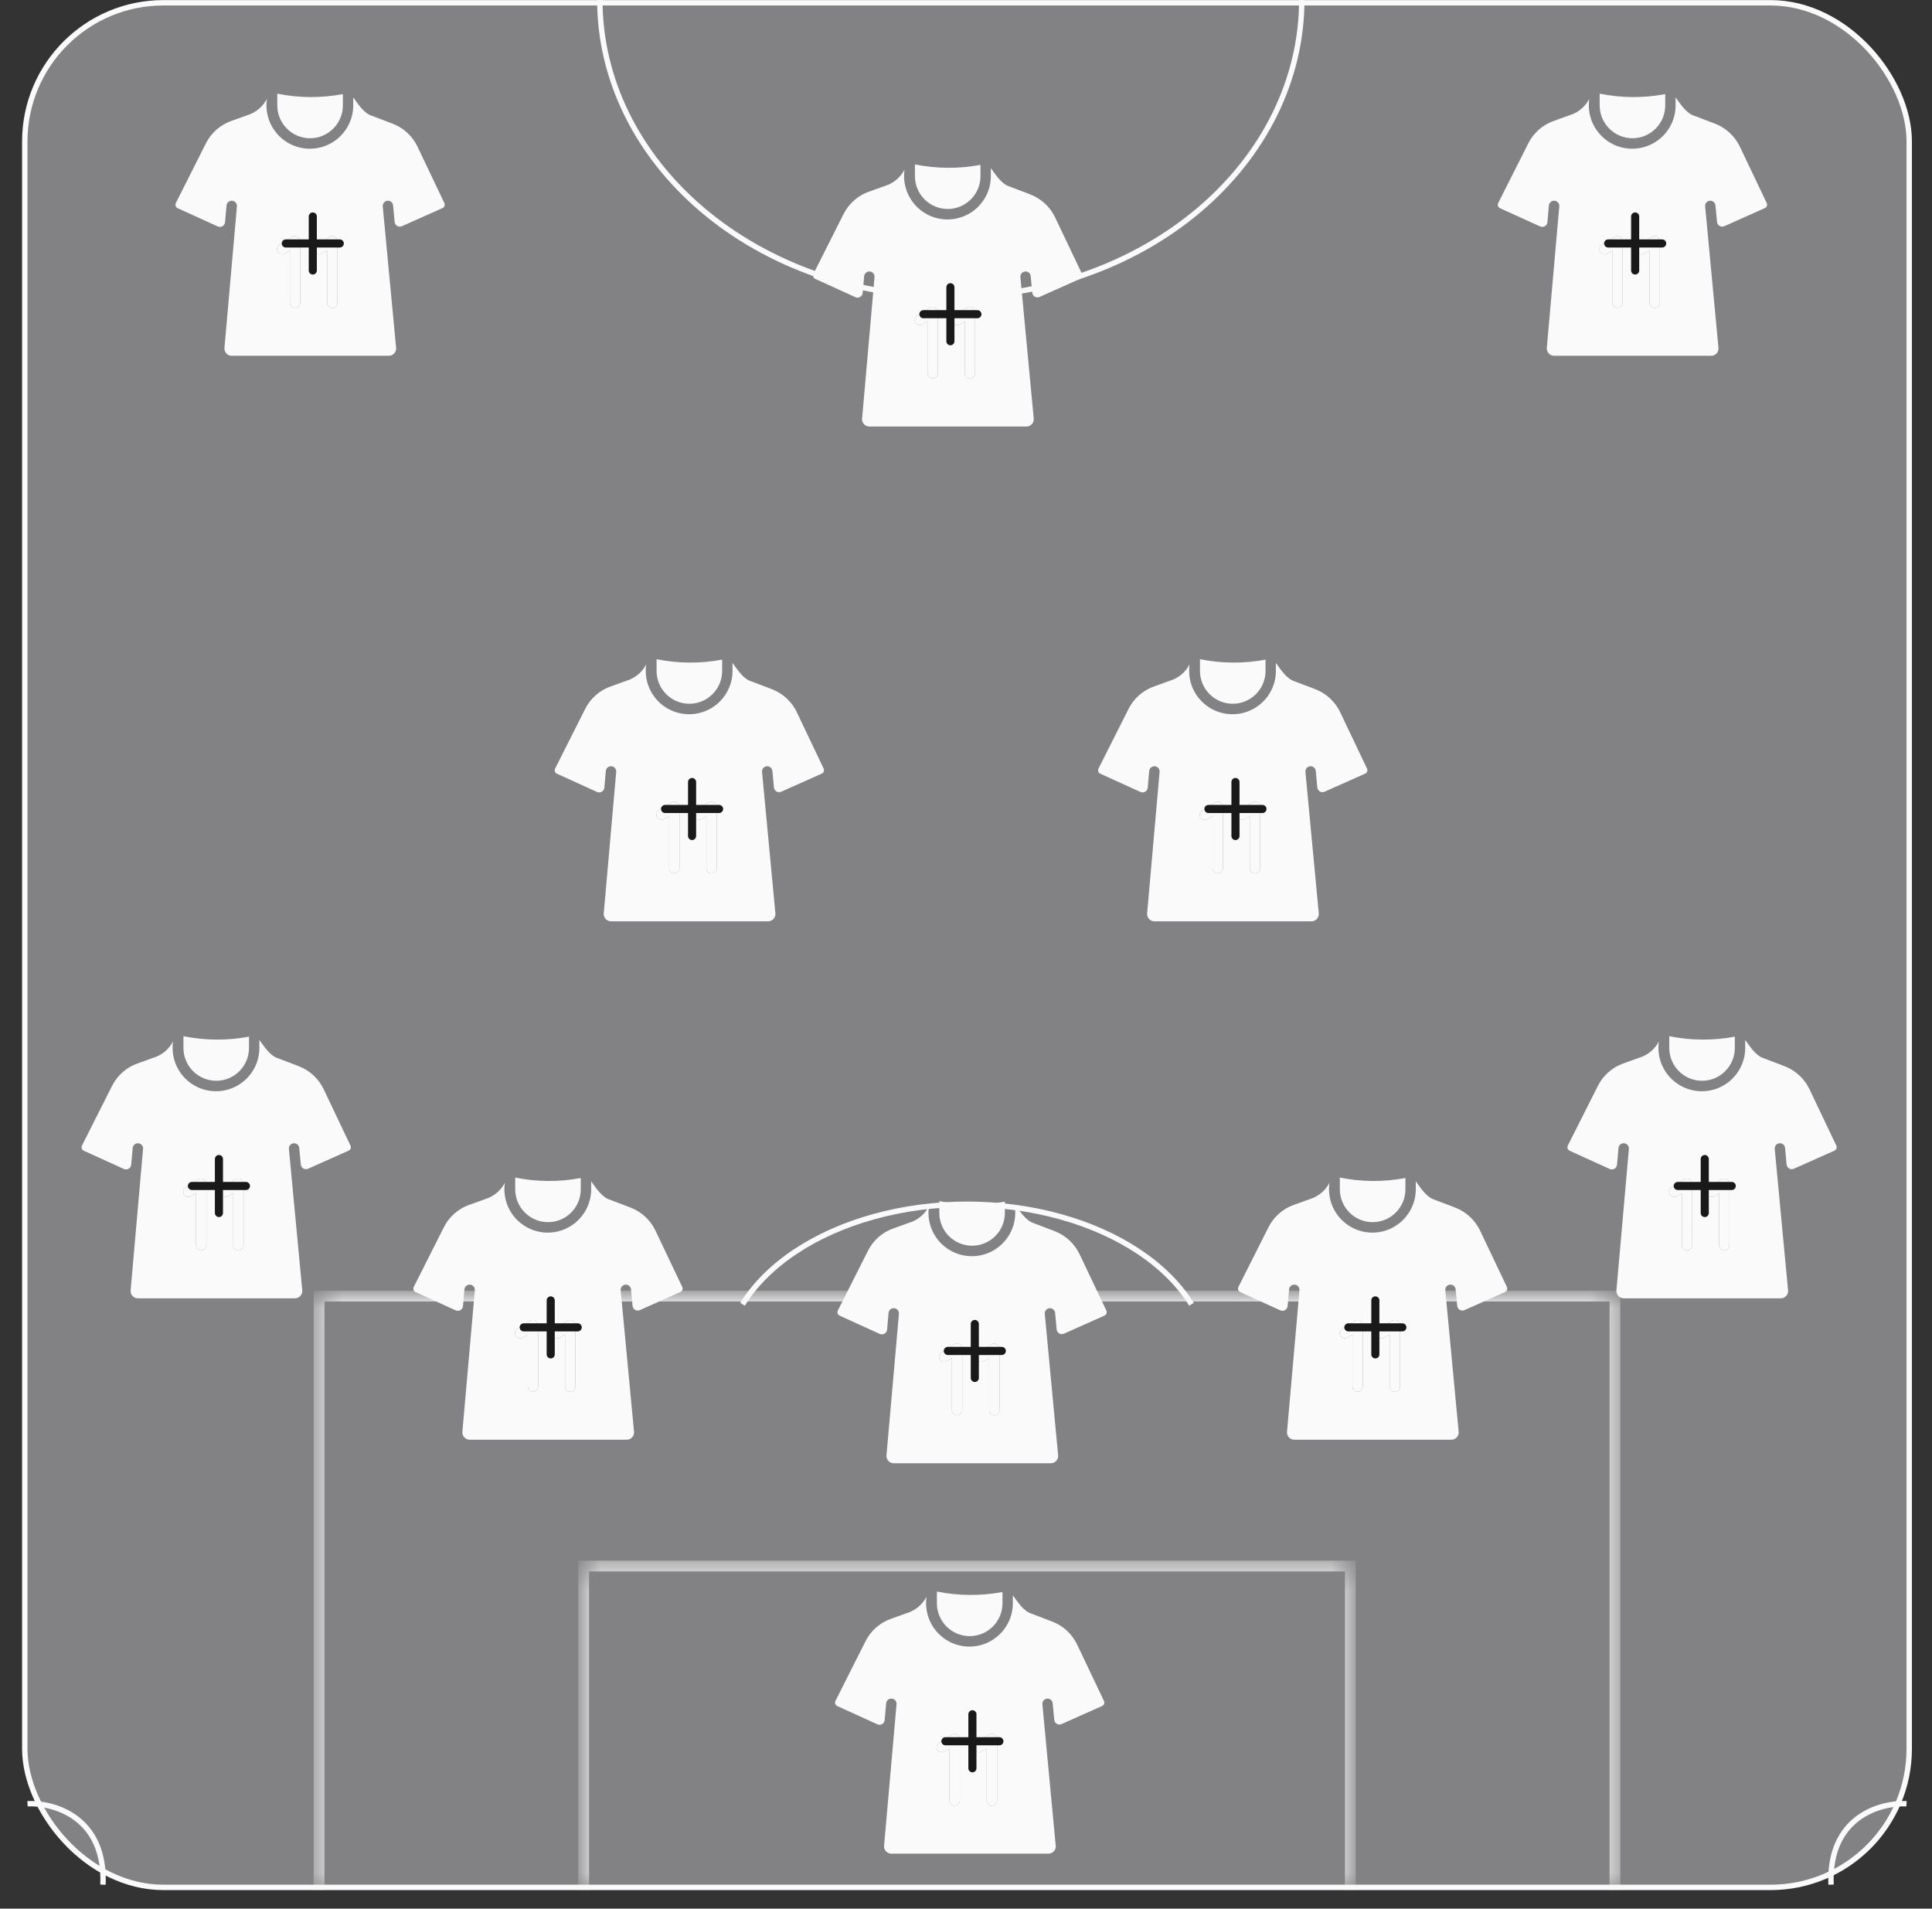 <svg width="82" height="81" viewBox="0 0 82 81" fill="none" xmlns="http://www.w3.org/2000/svg">
<rect x="0" y="0" width="82" height="81" fill="#333333" stroke="none"/>
<rect x="1.052" y="0.118" width="79.981" height="79.981" rx="5.885" fill="#828284" stroke="#FAFAFA" stroke-width="0.229"/>
<mask id="path-2-inside-1_8758_18921" fill="white">
<path d="M24.771 66.461H57.314V80.211H24.771V66.461Z"/>
</mask>
<path d="M24.771 66.461V66.232H24.542V66.461H24.771ZM57.314 66.461H57.543V66.232H57.314V66.461ZM24.771 66.69H57.314V66.232H24.771V66.69ZM57.085 66.461V80.211H57.543V66.461H57.085ZM25.001 80.211V66.461H24.542V80.211H25.001Z" fill="#FAFAFA" mask="url(#path-2-inside-1_8758_18921)"/>
<mask id="path-4-inside-2_8758_18921" fill="white">
<path d="M13.542 55.004H68.543V80.213H13.542V55.004Z"/>
</mask>
<path d="M13.542 55.004V54.775H13.313V55.004H13.542ZM68.543 55.004H68.772V54.775H68.543V55.004ZM13.542 55.233H68.543V54.775H13.542V55.233ZM68.314 55.004V80.213H68.772V55.004H68.314ZM13.771 80.213V55.004H13.313V80.213H13.771Z" fill="#FAFAFA" mask="url(#path-4-inside-2_8758_18921)"/>
<path d="M55.251 9.53674e-07C55.251 1.655 54.866 3.294 54.117 4.824C53.369 6.353 52.272 7.742 50.888 8.913C49.505 10.083 47.863 11.011 46.056 11.645C44.248 12.278 42.311 12.604 40.355 12.604C38.399 12.604 36.462 12.278 34.655 11.645C32.847 11.011 31.205 10.083 29.822 8.913C28.439 7.742 27.341 6.353 26.593 4.824C25.844 3.294 25.459 1.655 25.459 0" stroke="#FAFAFA" stroke-width="0.229"/>
<path d="M31.515 55.352C32.033 54.517 32.793 53.76 33.751 53.121C34.708 52.483 35.845 51.976 37.096 51.631C38.347 51.285 39.688 51.107 41.043 51.107C42.397 51.107 43.738 51.285 44.989 51.631C46.24 51.976 47.377 52.483 48.335 53.121C49.292 53.76 50.052 54.517 50.57 55.352" stroke="#FAFAFA" stroke-width="0.229"/>
<path d="M1.167 76.548C2.284 76.496 4.487 77.11 4.371 79.983" stroke="#FAFAFA" stroke-width="0.229"/>
<path d="M80.918 76.548C79.802 76.496 77.598 77.11 77.715 79.983" stroke="#FAFAFA" stroke-width="0.229"/>
<path d="M41.157 69.436C41.526 69.435 41.879 69.288 42.14 69.028C42.401 68.767 42.548 68.413 42.548 68.044V67.563C41.628 67.736 40.683 67.729 39.765 67.543V68.044C39.766 68.413 39.913 68.767 40.173 69.028C40.434 69.288 40.788 69.435 41.157 69.436Z" fill="#FAFAFA"/>
<path d="M46.857 72.19L45.716 69.792C45.501 69.343 45.121 68.993 44.656 68.816L43.786 68.484C43.441 68.382 43.19 67.977 42.988 67.701V67.979C42.996 68.234 42.951 68.489 42.855 68.727C42.759 68.964 42.615 69.179 42.432 69.357C42.248 69.536 42.03 69.674 41.79 69.764C41.55 69.853 41.294 69.891 41.038 69.876C40.783 69.861 40.533 69.793 40.306 69.676C40.078 69.559 39.877 69.396 39.716 69.197C39.555 68.998 39.437 68.768 39.37 68.521C39.303 68.274 39.288 68.016 39.326 67.763C39.175 68.052 38.929 68.281 38.629 68.409L37.814 68.701C37.345 68.867 36.959 69.207 36.736 69.651L35.457 72.19C35.439 72.228 35.437 72.272 35.452 72.312C35.466 72.352 35.496 72.385 35.534 72.403L37.238 73.178C37.27 73.192 37.305 73.199 37.34 73.198C37.376 73.196 37.41 73.186 37.44 73.168C37.471 73.15 37.496 73.125 37.515 73.096C37.534 73.066 37.545 73.032 37.548 72.997L37.611 72.283C37.618 72.225 37.646 72.173 37.691 72.136C37.736 72.1 37.793 72.082 37.85 72.087C37.908 72.092 37.961 72.12 37.999 72.163C38.036 72.207 38.055 72.264 38.052 72.321L37.521 78.353C37.521 78.396 37.529 78.439 37.546 78.478C37.563 78.517 37.588 78.553 37.619 78.582C37.65 78.612 37.687 78.635 37.727 78.649C37.767 78.664 37.81 78.67 37.853 78.668H44.478C44.521 78.67 44.564 78.664 44.605 78.649C44.645 78.634 44.682 78.611 44.713 78.582C44.744 78.552 44.769 78.516 44.786 78.477C44.802 78.437 44.811 78.394 44.81 78.351C44.716 77.344 44.328 73.239 44.242 72.323C44.237 72.265 44.256 72.208 44.293 72.165C44.33 72.121 44.383 72.093 44.44 72.088C44.498 72.082 44.555 72.1 44.599 72.136C44.644 72.172 44.673 72.224 44.679 72.281L44.746 72.988C44.749 73.023 44.761 73.056 44.78 73.086C44.799 73.115 44.824 73.14 44.854 73.157C44.884 73.175 44.918 73.185 44.953 73.187C44.988 73.189 45.023 73.183 45.055 73.168L46.78 72.399C46.817 72.381 46.847 72.349 46.861 72.31C46.875 72.271 46.874 72.228 46.857 72.19ZM40.739 76.417C40.737 76.474 40.713 76.528 40.672 76.568C40.631 76.608 40.576 76.63 40.519 76.63C40.462 76.63 40.407 76.608 40.366 76.568C40.325 76.528 40.301 76.474 40.3 76.417V74.201L40.086 74.333C40.037 74.362 39.978 74.371 39.922 74.357C39.866 74.343 39.818 74.308 39.788 74.259C39.757 74.21 39.748 74.151 39.76 74.095C39.773 74.039 39.807 73.99 39.856 73.959L40.403 73.618C40.436 73.599 40.474 73.588 40.513 73.587C40.552 73.587 40.591 73.596 40.625 73.615C40.659 73.634 40.687 73.662 40.707 73.695C40.727 73.728 40.738 73.766 40.739 73.805L40.739 76.417ZM42.32 76.417C42.32 76.475 42.297 76.531 42.255 76.572C42.214 76.613 42.158 76.636 42.1 76.636C42.041 76.636 41.986 76.613 41.944 76.572C41.903 76.531 41.88 76.475 41.88 76.417V74.201L41.667 74.333C41.617 74.364 41.558 74.373 41.501 74.36C41.444 74.347 41.395 74.311 41.365 74.261C41.334 74.212 41.324 74.152 41.338 74.096C41.351 74.039 41.386 73.99 41.436 73.959L41.983 73.618C42.017 73.599 42.055 73.588 42.094 73.587C42.133 73.587 42.171 73.596 42.205 73.615C42.239 73.634 42.268 73.662 42.288 73.695C42.308 73.728 42.319 73.766 42.32 73.805V76.417Z" fill="#FAFAFA"/>
<path d="M40.739 76.417C40.737 76.474 40.713 76.528 40.672 76.568C40.631 76.608 40.576 76.63 40.519 76.63C40.462 76.63 40.407 76.608 40.366 76.568C40.325 76.528 40.301 76.474 40.3 76.417V74.201L40.086 74.333C40.037 74.362 39.978 74.371 39.922 74.357C39.866 74.343 39.818 74.308 39.788 74.259C39.757 74.21 39.748 74.151 39.76 74.095C39.773 74.039 39.807 73.99 39.856 73.959L40.403 73.618C40.436 73.599 40.474 73.588 40.513 73.587C40.552 73.587 40.591 73.596 40.625 73.615C40.659 73.634 40.687 73.662 40.707 73.695C40.727 73.728 40.738 73.766 40.739 73.805L40.739 76.417Z" fill="#FAFAFA"/>
<path d="M42.32 76.417C42.32 76.475 42.297 76.531 42.255 76.572C42.214 76.613 42.158 76.636 42.1 76.636C42.041 76.636 41.986 76.613 41.944 76.572C41.903 76.531 41.88 76.475 41.88 76.417V74.201L41.667 74.333C41.617 74.364 41.558 74.373 41.501 74.36C41.444 74.347 41.395 74.311 41.365 74.261C41.334 74.212 41.324 74.152 41.338 74.096C41.351 74.039 41.386 73.99 41.436 73.959L41.983 73.618C42.017 73.599 42.055 73.588 42.094 73.587C42.133 73.587 42.171 73.596 42.205 73.615C42.239 73.634 42.268 73.662 42.288 73.695C42.308 73.728 42.319 73.766 42.32 73.805V76.417Z" fill="#FAFAFA"/>
<path d="M40.126 73.897H42.417" stroke="#191919" stroke-width="0.344" stroke-linecap="round" stroke-linejoin="round"/>
<path d="M41.272 75.044V72.752" stroke="#191919" stroke-width="0.344" stroke-linecap="round" stroke-linejoin="round"/>
<path d="M9.177 45.867C9.546 45.867 9.9 45.72 10.161 45.459C10.421 45.198 10.568 44.845 10.569 44.476V43.994C9.649 44.168 8.703 44.161 7.786 43.975V44.476C7.786 44.845 7.933 45.198 8.194 45.459C8.455 45.72 8.808 45.867 9.177 45.867Z" fill="#FAFAFA"/>
<path d="M14.877 48.621L13.736 46.223C13.521 45.774 13.142 45.425 12.677 45.247L11.806 44.915C11.462 44.813 11.21 44.409 11.008 44.133V44.41C11.016 44.666 10.971 44.921 10.876 45.158C10.78 45.396 10.636 45.61 10.452 45.789C10.269 45.968 10.05 46.106 9.81 46.195C9.57 46.285 9.315 46.323 9.059 46.308C8.804 46.293 8.554 46.225 8.326 46.108C8.099 45.991 7.898 45.828 7.737 45.629C7.575 45.43 7.457 45.2 7.39 44.953C7.323 44.706 7.308 44.447 7.347 44.194C7.196 44.484 6.95 44.712 6.65 44.84L5.834 45.133C5.366 45.298 4.98 45.639 4.757 46.082L3.477 48.621C3.46 48.66 3.458 48.704 3.472 48.744C3.487 48.784 3.516 48.816 3.554 48.835L5.259 49.61C5.291 49.624 5.326 49.631 5.361 49.629C5.396 49.627 5.43 49.617 5.461 49.599C5.491 49.582 5.517 49.557 5.536 49.527C5.554 49.498 5.566 49.464 5.569 49.429L5.632 48.714C5.638 48.657 5.667 48.605 5.711 48.568C5.756 48.532 5.813 48.514 5.871 48.519C5.928 48.524 5.981 48.551 6.019 48.595C6.057 48.639 6.076 48.695 6.072 48.753L5.542 54.785C5.541 54.828 5.55 54.87 5.567 54.91C5.584 54.949 5.608 54.985 5.639 55.014C5.671 55.044 5.707 55.066 5.748 55.081C5.788 55.096 5.831 55.102 5.873 55.099H12.499C12.542 55.102 12.585 55.096 12.625 55.081C12.665 55.066 12.702 55.043 12.734 55.013C12.765 54.984 12.789 54.948 12.806 54.908C12.823 54.868 12.831 54.826 12.831 54.783C12.737 53.776 12.348 49.671 12.262 48.754C12.258 48.697 12.276 48.64 12.313 48.596C12.351 48.552 12.403 48.525 12.461 48.519C12.518 48.514 12.575 48.531 12.62 48.567C12.665 48.603 12.693 48.656 12.7 48.713L12.767 49.42C12.77 49.455 12.781 49.488 12.8 49.518C12.819 49.547 12.845 49.572 12.875 49.589C12.905 49.607 12.939 49.617 12.974 49.619C13.008 49.621 13.043 49.614 13.075 49.6L14.8 48.83C14.838 48.812 14.867 48.781 14.882 48.742C14.896 48.702 14.894 48.66 14.877 48.621ZM8.76 52.848C8.758 52.905 8.734 52.96 8.693 52.999C8.652 53.039 8.597 53.061 8.54 53.061C8.483 53.061 8.428 53.039 8.387 52.999C8.346 52.96 8.322 52.905 8.32 52.848V50.633L8.107 50.765C8.057 50.794 7.998 50.803 7.942 50.789C7.887 50.775 7.838 50.74 7.808 50.691C7.778 50.642 7.768 50.583 7.781 50.527C7.794 50.471 7.828 50.422 7.876 50.391L8.423 50.05C8.457 50.03 8.495 50.019 8.534 50.019C8.573 50.018 8.611 50.028 8.645 50.047C8.679 50.066 8.708 50.093 8.728 50.127C8.748 50.16 8.759 50.198 8.76 50.237L8.76 52.848ZM10.34 52.848C10.34 52.907 10.317 52.962 10.276 53.004C10.235 53.045 10.179 53.068 10.12 53.068C10.062 53.068 10.006 53.045 9.965 53.004C9.924 52.962 9.9 52.907 9.9 52.848V50.633L9.687 50.765C9.638 50.795 9.578 50.805 9.521 50.791C9.465 50.778 9.416 50.743 9.385 50.693C9.354 50.644 9.345 50.584 9.358 50.527C9.372 50.471 9.407 50.422 9.457 50.391L10.004 50.05C10.037 50.03 10.075 50.019 10.114 50.019C10.153 50.018 10.192 50.028 10.226 50.047C10.26 50.066 10.288 50.093 10.308 50.127C10.328 50.16 10.339 50.198 10.34 50.237V52.848Z" fill="#FAFAFA"/>
<path d="M8.76 52.848C8.758 52.905 8.734 52.96 8.693 52.999C8.652 53.039 8.597 53.061 8.54 53.061C8.483 53.061 8.428 53.039 8.387 52.999C8.346 52.96 8.322 52.905 8.32 52.848V50.633L8.107 50.765C8.057 50.794 7.998 50.803 7.942 50.789C7.887 50.775 7.838 50.74 7.808 50.691C7.778 50.642 7.768 50.583 7.781 50.527C7.794 50.471 7.828 50.422 7.876 50.391L8.423 50.05C8.457 50.03 8.495 50.019 8.534 50.019C8.573 50.018 8.611 50.028 8.645 50.047C8.679 50.066 8.708 50.093 8.728 50.127C8.748 50.16 8.759 50.198 8.76 50.237L8.76 52.848Z" fill="#FAFAFA"/>
<path d="M10.34 52.848C10.34 52.907 10.317 52.962 10.276 53.004C10.235 53.045 10.179 53.068 10.12 53.068C10.062 53.068 10.006 53.045 9.965 53.004C9.924 52.962 9.9 52.907 9.9 52.848V50.633L9.687 50.765C9.638 50.795 9.578 50.805 9.521 50.791C9.465 50.778 9.416 50.743 9.385 50.693C9.354 50.644 9.345 50.584 9.358 50.527C9.372 50.471 9.407 50.422 9.457 50.391L10.004 50.05C10.037 50.03 10.075 50.019 10.114 50.019C10.153 50.018 10.192 50.028 10.226 50.047C10.26 50.066 10.288 50.093 10.308 50.127C10.328 50.16 10.339 50.198 10.34 50.237V52.848Z" fill="#FAFAFA"/>
<path d="M8.146 50.332H10.438" stroke="#191919" stroke-width="0.344" stroke-linecap="round" stroke-linejoin="round"/>
<path d="M9.292 51.479V49.188" stroke="#191919" stroke-width="0.344" stroke-linecap="round" stroke-linejoin="round"/>
<path d="M72.24 45.867C72.609 45.867 72.963 45.72 73.223 45.459C73.484 45.198 73.631 44.845 73.631 44.476V43.994C72.711 44.168 71.766 44.161 70.849 43.975V44.476C70.849 44.845 70.996 45.198 71.257 45.459C71.517 45.72 71.871 45.867 72.24 45.867Z" fill="#FAFAFA"/>
<path d="M77.94 48.621L76.799 46.223C76.584 45.774 76.205 45.425 75.74 45.247L74.869 44.915C74.524 44.813 74.273 44.409 74.071 44.133V44.41C74.079 44.666 74.034 44.921 73.938 45.158C73.843 45.396 73.698 45.61 73.515 45.789C73.332 45.968 73.113 46.106 72.873 46.195C72.633 46.285 72.377 46.323 72.122 46.308C71.866 46.293 71.617 46.225 71.389 46.108C71.161 45.991 70.96 45.828 70.799 45.629C70.638 45.43 70.52 45.2 70.453 44.953C70.386 44.706 70.371 44.447 70.409 44.194C70.259 44.484 70.012 44.712 69.712 44.84L68.897 45.133C68.429 45.298 68.043 45.639 67.82 46.082L66.54 48.621C66.522 48.66 66.521 48.704 66.535 48.744C66.549 48.784 66.579 48.816 66.617 48.835L68.322 49.61C68.353 49.624 68.388 49.631 68.424 49.629C68.459 49.627 68.493 49.617 68.523 49.599C68.554 49.582 68.579 49.557 68.598 49.527C68.617 49.498 68.629 49.464 68.632 49.429L68.694 48.714C68.701 48.657 68.73 48.605 68.774 48.568C68.819 48.532 68.876 48.514 68.933 48.519C68.991 48.524 69.044 48.551 69.082 48.595C69.12 48.639 69.138 48.695 69.135 48.753L68.604 54.785C68.604 54.828 68.613 54.87 68.629 54.91C68.646 54.949 68.671 54.985 68.702 55.014C68.733 55.044 68.77 55.066 68.81 55.081C68.851 55.096 68.894 55.102 68.936 55.099H75.561C75.604 55.102 75.647 55.096 75.688 55.081C75.728 55.066 75.765 55.043 75.796 55.013C75.828 54.984 75.852 54.948 75.869 54.908C75.885 54.868 75.894 54.826 75.893 54.783C75.799 53.776 75.411 49.671 75.325 48.754C75.321 48.697 75.339 48.64 75.376 48.596C75.413 48.552 75.466 48.525 75.524 48.519C75.581 48.514 75.638 48.531 75.683 48.567C75.727 48.603 75.756 48.656 75.763 48.713L75.829 49.42C75.833 49.455 75.844 49.488 75.863 49.518C75.882 49.547 75.907 49.572 75.938 49.589C75.968 49.607 76.001 49.617 76.036 49.619C76.071 49.621 76.106 49.614 76.138 49.6L77.863 48.83C77.901 48.812 77.93 48.781 77.944 48.742C77.959 48.702 77.957 48.66 77.94 48.621ZM71.822 52.848C71.82 52.905 71.797 52.96 71.756 52.999C71.715 53.039 71.66 53.061 71.603 53.061C71.545 53.061 71.49 53.039 71.45 52.999C71.409 52.96 71.385 52.905 71.383 52.848V50.633L71.169 50.765C71.12 50.794 71.061 50.803 71.005 50.789C70.949 50.775 70.901 50.74 70.871 50.691C70.841 50.642 70.831 50.583 70.844 50.527C70.856 50.471 70.891 50.422 70.939 50.391L71.486 50.05C71.52 50.03 71.558 50.019 71.597 50.019C71.636 50.018 71.674 50.028 71.708 50.047C71.742 50.066 71.77 50.093 71.791 50.127C71.811 50.16 71.822 50.198 71.823 50.237L71.822 52.848ZM73.403 52.848C73.403 52.907 73.38 52.962 73.338 53.004C73.297 53.045 73.241 53.068 73.183 53.068C73.125 53.068 73.069 53.045 73.028 53.004C72.986 52.962 72.963 52.907 72.963 52.848V50.633L72.75 50.765C72.701 50.795 72.641 50.805 72.584 50.791C72.528 50.778 72.478 50.743 72.448 50.693C72.417 50.644 72.408 50.584 72.421 50.527C72.434 50.471 72.47 50.422 72.519 50.391L73.067 50.05C73.1 50.03 73.138 50.019 73.177 50.019C73.216 50.018 73.254 50.028 73.288 50.047C73.323 50.066 73.351 50.093 73.371 50.127C73.391 50.16 73.402 50.198 73.403 50.237V52.848Z" fill="#FAFAFA"/>
<path d="M71.822 52.848C71.82 52.905 71.797 52.96 71.756 52.999C71.715 53.039 71.66 53.061 71.603 53.061C71.545 53.061 71.49 53.039 71.45 52.999C71.409 52.96 71.385 52.905 71.383 52.848V50.633L71.169 50.765C71.12 50.794 71.061 50.803 71.005 50.789C70.949 50.775 70.901 50.74 70.871 50.691C70.841 50.642 70.831 50.583 70.844 50.527C70.856 50.471 70.891 50.422 70.939 50.391L71.486 50.05C71.52 50.03 71.558 50.019 71.597 50.019C71.636 50.018 71.674 50.028 71.708 50.047C71.742 50.066 71.77 50.093 71.791 50.127C71.811 50.16 71.822 50.198 71.823 50.237L71.822 52.848Z" fill="#FAFAFA"/>
<path d="M73.403 52.848C73.403 52.907 73.38 52.962 73.338 53.004C73.297 53.045 73.241 53.068 73.183 53.068C73.125 53.068 73.069 53.045 73.028 53.004C72.986 52.962 72.963 52.907 72.963 52.848V50.633L72.75 50.765C72.701 50.795 72.641 50.805 72.584 50.791C72.528 50.778 72.478 50.743 72.448 50.693C72.417 50.644 72.408 50.584 72.421 50.527C72.434 50.471 72.47 50.422 72.519 50.391L73.067 50.05C73.1 50.03 73.138 50.019 73.177 50.019C73.216 50.018 73.254 50.028 73.288 50.047C73.323 50.066 73.351 50.093 73.371 50.127C73.391 50.16 73.402 50.198 73.403 50.237V52.848Z" fill="#FAFAFA"/>
<path d="M71.209 50.332H73.501" stroke="#191919" stroke-width="0.344" stroke-linecap="round" stroke-linejoin="round"/>
<path d="M72.355 51.479V49.188" stroke="#191919" stroke-width="0.344" stroke-linecap="round" stroke-linejoin="round"/>
<path d="M58.259 51.867C58.628 51.867 58.981 51.72 59.242 51.459C59.503 51.198 59.65 50.845 59.65 50.476V49.994C58.73 50.168 57.785 50.161 56.867 49.975V50.476C56.868 50.845 57.015 51.198 57.275 51.459C57.536 51.72 57.89 51.867 58.259 51.867Z" fill="#FAFAFA"/>
<path d="M63.959 54.621L62.818 52.223C62.603 51.774 62.224 51.425 61.758 51.247L60.888 50.915C60.543 50.813 60.292 50.409 60.09 50.133V50.41C60.098 50.666 60.053 50.921 59.957 51.158C59.861 51.396 59.717 51.61 59.534 51.789C59.35 51.968 59.132 52.106 58.892 52.195C58.652 52.285 58.396 52.323 58.141 52.308C57.885 52.293 57.636 52.225 57.408 52.108C57.18 51.991 56.979 51.828 56.818 51.629C56.657 51.43 56.539 51.2 56.472 50.953C56.405 50.706 56.39 50.447 56.428 50.194C56.278 50.484 56.031 50.712 55.731 50.84L54.916 51.133C54.447 51.298 54.062 51.639 53.839 52.082L52.559 54.621C52.541 54.66 52.539 54.704 52.554 54.744C52.568 54.784 52.598 54.816 52.636 54.835L54.34 55.61C54.372 55.624 54.407 55.631 54.443 55.629C54.478 55.627 54.512 55.617 54.542 55.599C54.573 55.582 54.598 55.557 54.617 55.527C54.636 55.498 54.647 55.464 54.651 55.429L54.713 54.714C54.72 54.657 54.748 54.605 54.793 54.568C54.838 54.532 54.895 54.514 54.952 54.519C55.01 54.524 55.063 54.551 55.101 54.595C55.138 54.639 55.157 54.695 55.154 54.753L54.623 60.785C54.623 60.828 54.632 60.87 54.648 60.91C54.665 60.949 54.69 60.985 54.721 61.014C54.752 61.044 54.789 61.066 54.829 61.081C54.869 61.096 54.912 61.102 54.955 61.099H61.58C61.623 61.102 61.666 61.096 61.707 61.081C61.747 61.066 61.784 61.043 61.815 61.013C61.846 60.984 61.871 60.948 61.888 60.908C61.904 60.868 61.913 60.826 61.912 60.783C61.818 59.776 61.43 55.671 61.343 54.754C61.339 54.697 61.358 54.64 61.395 54.596C61.432 54.552 61.485 54.525 61.542 54.519C61.6 54.514 61.657 54.531 61.701 54.567C61.746 54.603 61.775 54.656 61.782 54.713L61.848 55.42C61.852 55.455 61.863 55.488 61.882 55.518C61.901 55.547 61.926 55.572 61.956 55.589C61.986 55.607 62.02 55.617 62.055 55.619C62.09 55.621 62.125 55.614 62.157 55.6L63.882 54.83C63.919 54.812 63.949 54.781 63.963 54.742C63.977 54.702 63.976 54.66 63.959 54.621ZM57.841 58.848C57.839 58.905 57.815 58.96 57.774 58.999C57.733 59.039 57.678 59.061 57.621 59.061C57.564 59.061 57.509 59.039 57.468 58.999C57.427 58.96 57.403 58.905 57.402 58.848V56.633L57.188 56.765C57.139 56.794 57.08 56.803 57.024 56.789C56.968 56.775 56.92 56.74 56.89 56.691C56.859 56.642 56.85 56.583 56.862 56.527C56.875 56.471 56.909 56.422 56.958 56.391L57.505 56.05C57.538 56.03 57.577 56.019 57.615 56.019C57.654 56.018 57.693 56.028 57.727 56.047C57.761 56.066 57.789 56.093 57.809 56.127C57.83 56.16 57.84 56.198 57.841 56.237L57.841 58.848ZM59.422 58.848C59.422 58.907 59.398 58.962 59.357 59.004C59.316 59.045 59.26 59.068 59.202 59.068C59.144 59.068 59.088 59.045 59.046 59.004C59.005 58.962 58.982 58.907 58.982 58.848V56.633L58.769 56.765C58.719 56.795 58.66 56.805 58.603 56.791C58.546 56.778 58.497 56.743 58.467 56.693C58.436 56.644 58.426 56.584 58.44 56.527C58.453 56.471 58.489 56.422 58.538 56.391L59.085 56.05C59.119 56.03 59.157 56.019 59.196 56.019C59.235 56.018 59.273 56.028 59.307 56.047C59.341 56.066 59.37 56.093 59.39 56.127C59.41 56.16 59.421 56.198 59.422 56.237V58.848Z" fill="#FAFAFA"/>
<path d="M57.841 58.848C57.839 58.905 57.815 58.96 57.774 58.999C57.733 59.039 57.678 59.061 57.621 59.061C57.564 59.061 57.509 59.039 57.468 58.999C57.427 58.96 57.403 58.905 57.402 58.848V56.633L57.188 56.765C57.139 56.794 57.08 56.803 57.024 56.789C56.968 56.775 56.92 56.74 56.89 56.691C56.859 56.642 56.85 56.583 56.862 56.527C56.875 56.471 56.909 56.422 56.958 56.391L57.505 56.05C57.538 56.03 57.577 56.019 57.615 56.019C57.654 56.018 57.693 56.028 57.727 56.047C57.761 56.066 57.789 56.093 57.809 56.127C57.83 56.16 57.84 56.198 57.841 56.237L57.841 58.848Z" fill="#FAFAFA"/>
<path d="M59.422 58.848C59.422 58.907 59.398 58.962 59.357 59.004C59.316 59.045 59.26 59.068 59.202 59.068C59.144 59.068 59.088 59.045 59.046 59.004C59.005 58.962 58.982 58.907 58.982 58.848V56.633L58.769 56.765C58.719 56.795 58.66 56.805 58.603 56.791C58.546 56.778 58.497 56.743 58.467 56.693C58.436 56.644 58.426 56.584 58.44 56.527C58.453 56.471 58.489 56.422 58.538 56.391L59.085 56.05C59.119 56.03 59.157 56.019 59.196 56.019C59.235 56.018 59.273 56.028 59.307 56.047C59.341 56.066 59.37 56.093 59.39 56.127C59.41 56.16 59.421 56.198 59.422 56.237V58.848Z" fill="#FAFAFA"/>
<path d="M57.228 56.332H59.52" stroke="#191919" stroke-width="0.344" stroke-linecap="round" stroke-linejoin="round"/>
<path d="M58.374 57.479V55.188" stroke="#191919" stroke-width="0.344" stroke-linecap="round" stroke-linejoin="round"/>
<path d="M23.259 51.867C23.628 51.867 23.981 51.72 24.242 51.459C24.503 51.198 24.65 50.845 24.65 50.476V49.994C23.73 50.168 22.785 50.161 21.867 49.975V50.476C21.868 50.845 22.015 51.198 22.275 51.459C22.536 51.72 22.89 51.867 23.259 51.867Z" fill="#FAFAFA"/>
<path d="M28.959 54.621L27.818 52.223C27.603 51.774 27.224 51.425 26.759 51.247L25.888 50.915C25.543 50.813 25.292 50.409 25.09 50.133V50.41C25.098 50.666 25.053 50.921 24.957 51.158C24.861 51.396 24.717 51.61 24.534 51.789C24.35 51.968 24.132 52.106 23.892 52.195C23.652 52.285 23.396 52.323 23.141 52.308C22.885 52.293 22.636 52.225 22.408 52.108C22.18 51.991 21.979 51.828 21.818 51.629C21.657 51.43 21.539 51.2 21.472 50.953C21.405 50.706 21.39 50.447 21.428 50.194C21.277 50.484 21.031 50.712 20.731 50.84L19.916 51.133C19.448 51.298 19.062 51.639 18.839 52.082L17.559 54.621C17.541 54.66 17.539 54.704 17.554 54.744C17.568 54.784 17.598 54.816 17.636 54.835L19.34 55.61C19.372 55.624 19.407 55.631 19.442 55.629C19.478 55.627 19.512 55.617 19.542 55.599C19.573 55.582 19.598 55.557 19.617 55.527C19.636 55.498 19.647 55.464 19.651 55.429L19.713 54.714C19.72 54.657 19.748 54.605 19.793 54.568C19.838 54.532 19.895 54.514 19.952 54.519C20.01 54.524 20.063 54.551 20.101 54.595C20.138 54.639 20.157 54.695 20.154 54.753L19.623 60.785C19.623 60.828 19.631 60.87 19.648 60.91C19.665 60.949 19.69 60.985 19.721 61.014C19.752 61.044 19.789 61.066 19.829 61.081C19.869 61.096 19.912 61.102 19.955 61.099H26.58C26.623 61.102 26.666 61.096 26.707 61.081C26.747 61.066 26.784 61.043 26.815 61.013C26.846 60.984 26.871 60.948 26.888 60.908C26.904 60.868 26.913 60.826 26.912 60.783C26.818 59.776 26.43 55.671 26.343 54.754C26.339 54.697 26.358 54.64 26.395 54.596C26.432 54.552 26.485 54.525 26.542 54.519C26.6 54.514 26.657 54.531 26.701 54.567C26.746 54.603 26.775 54.656 26.782 54.713L26.848 55.42C26.852 55.455 26.863 55.488 26.882 55.518C26.901 55.547 26.926 55.572 26.956 55.589C26.986 55.607 27.02 55.617 27.055 55.619C27.09 55.621 27.125 55.614 27.157 55.6L28.882 54.83C28.919 54.812 28.949 54.781 28.963 54.742C28.977 54.702 28.976 54.66 28.959 54.621ZM22.841 58.848C22.839 58.905 22.815 58.96 22.774 58.999C22.733 59.039 22.678 59.061 22.621 59.061C22.564 59.061 22.509 59.039 22.468 58.999C22.427 58.96 22.403 58.905 22.402 58.848V56.633L22.188 56.765C22.139 56.794 22.08 56.803 22.024 56.789C21.968 56.775 21.92 56.74 21.89 56.691C21.859 56.642 21.85 56.583 21.862 56.527C21.875 56.471 21.909 56.422 21.958 56.391L22.505 56.05C22.538 56.03 22.576 56.019 22.615 56.019C22.654 56.018 22.693 56.028 22.727 56.047C22.761 56.066 22.789 56.093 22.809 56.127C22.829 56.16 22.84 56.198 22.841 56.237L22.841 58.848ZM24.422 58.848C24.422 58.907 24.398 58.962 24.357 59.004C24.316 59.045 24.26 59.068 24.202 59.068C24.143 59.068 24.088 59.045 24.046 59.004C24.005 58.962 23.982 58.907 23.982 58.848V56.633L23.769 56.765C23.719 56.795 23.66 56.805 23.603 56.791C23.546 56.778 23.497 56.743 23.467 56.693C23.436 56.644 23.426 56.584 23.44 56.527C23.453 56.471 23.488 56.422 23.538 56.391L24.085 56.05C24.119 56.03 24.157 56.019 24.196 56.019C24.235 56.018 24.273 56.028 24.307 56.047C24.341 56.066 24.37 56.093 24.39 56.127C24.41 56.16 24.421 56.198 24.422 56.237V58.848Z" fill="#FAFAFA"/>
<path d="M22.841 58.848C22.839 58.905 22.815 58.96 22.774 58.999C22.733 59.039 22.678 59.061 22.621 59.061C22.564 59.061 22.509 59.039 22.468 58.999C22.427 58.96 22.403 58.905 22.402 58.848V56.633L22.188 56.765C22.139 56.794 22.08 56.803 22.024 56.789C21.968 56.775 21.92 56.74 21.89 56.691C21.859 56.642 21.85 56.583 21.862 56.527C21.875 56.471 21.909 56.422 21.958 56.391L22.505 56.05C22.538 56.03 22.576 56.019 22.615 56.019C22.654 56.018 22.693 56.028 22.727 56.047C22.761 56.066 22.789 56.093 22.809 56.127C22.829 56.16 22.84 56.198 22.841 56.237L22.841 58.848Z" fill="#FAFAFA"/>
<path d="M24.422 58.848C24.422 58.907 24.398 58.962 24.357 59.004C24.316 59.045 24.26 59.068 24.202 59.068C24.143 59.068 24.088 59.045 24.046 59.004C24.005 58.962 23.982 58.907 23.982 58.848V56.633L23.769 56.765C23.719 56.795 23.66 56.805 23.603 56.791C23.546 56.778 23.497 56.743 23.467 56.693C23.436 56.644 23.426 56.584 23.44 56.527C23.453 56.471 23.488 56.422 23.538 56.391L24.085 56.05C24.119 56.03 24.157 56.019 24.196 56.019C24.235 56.018 24.273 56.028 24.307 56.047C24.341 56.066 24.37 56.093 24.39 56.127C24.41 56.16 24.421 56.198 24.422 56.237V58.848Z" fill="#FAFAFA"/>
<path d="M22.228 56.332H24.52" stroke="#191919" stroke-width="0.344" stroke-linecap="round" stroke-linejoin="round"/>
<path d="M23.374 57.479V55.188" stroke="#191919" stroke-width="0.344" stroke-linecap="round" stroke-linejoin="round"/>
<path d="M41.259 52.867C41.628 52.867 41.981 52.72 42.242 52.459C42.503 52.198 42.65 51.845 42.65 51.476V50.994C41.73 51.168 40.785 51.161 39.867 50.975V51.476C39.868 51.845 40.015 52.198 40.275 52.459C40.536 52.72 40.89 52.867 41.259 52.867Z" fill="#FAFAFA"/>
<path d="M46.959 55.621L45.818 53.223C45.603 52.774 45.224 52.425 44.758 52.247L43.888 51.915C43.543 51.813 43.292 51.409 43.09 51.133V51.41C43.098 51.666 43.053 51.921 42.957 52.158C42.861 52.396 42.717 52.61 42.534 52.789C42.35 52.968 42.132 53.106 41.892 53.195C41.652 53.285 41.396 53.323 41.141 53.308C40.885 53.293 40.636 53.225 40.408 53.108C40.18 52.991 39.979 52.828 39.818 52.629C39.657 52.43 39.539 52.2 39.472 51.953C39.405 51.706 39.39 51.447 39.428 51.194C39.278 51.484 39.031 51.712 38.731 51.84L37.916 52.133C37.447 52.298 37.062 52.639 36.839 53.082L35.559 55.621C35.541 55.66 35.539 55.704 35.554 55.744C35.568 55.784 35.598 55.816 35.636 55.835L37.34 56.61C37.372 56.624 37.407 56.631 37.443 56.629C37.478 56.627 37.512 56.617 37.542 56.599C37.573 56.582 37.598 56.557 37.617 56.527C37.636 56.498 37.647 56.464 37.651 56.429L37.713 55.714C37.72 55.657 37.748 55.605 37.793 55.568C37.838 55.532 37.895 55.514 37.952 55.519C38.01 55.524 38.063 55.551 38.101 55.595C38.138 55.639 38.157 55.695 38.154 55.753L37.623 61.785C37.623 61.828 37.632 61.87 37.648 61.91C37.665 61.949 37.69 61.985 37.721 62.014C37.752 62.044 37.789 62.066 37.829 62.081C37.869 62.096 37.912 62.102 37.955 62.099H44.58C44.623 62.102 44.666 62.096 44.707 62.081C44.747 62.066 44.784 62.043 44.815 62.013C44.846 61.984 44.871 61.948 44.888 61.908C44.904 61.868 44.913 61.826 44.912 61.783C44.818 60.776 44.43 56.671 44.343 55.754C44.339 55.697 44.358 55.64 44.395 55.596C44.432 55.552 44.485 55.525 44.542 55.519C44.6 55.514 44.657 55.531 44.701 55.567C44.746 55.603 44.775 55.656 44.782 55.713L44.848 56.42C44.852 56.455 44.863 56.488 44.882 56.518C44.901 56.547 44.926 56.572 44.956 56.589C44.986 56.607 45.02 56.617 45.055 56.619C45.09 56.621 45.125 56.614 45.157 56.6L46.882 55.83C46.919 55.812 46.949 55.781 46.963 55.742C46.977 55.702 46.976 55.66 46.959 55.621ZM40.841 59.848C40.839 59.905 40.815 59.96 40.774 59.999C40.733 60.039 40.678 60.061 40.621 60.061C40.564 60.061 40.509 60.039 40.468 59.999C40.427 59.96 40.403 59.905 40.402 59.848V57.633L40.188 57.765C40.139 57.794 40.08 57.803 40.024 57.789C39.968 57.775 39.92 57.74 39.89 57.691C39.859 57.642 39.85 57.583 39.862 57.527C39.875 57.471 39.909 57.422 39.958 57.391L40.505 57.05C40.538 57.03 40.577 57.019 40.615 57.019C40.654 57.018 40.693 57.028 40.727 57.047C40.761 57.066 40.789 57.093 40.809 57.127C40.83 57.16 40.84 57.198 40.841 57.237L40.841 59.848ZM42.422 59.848C42.422 59.907 42.398 59.962 42.357 60.004C42.316 60.045 42.26 60.068 42.202 60.068C42.144 60.068 42.088 60.045 42.046 60.004C42.005 59.962 41.982 59.907 41.982 59.848V57.633L41.769 57.765C41.719 57.795 41.66 57.805 41.603 57.791C41.546 57.778 41.497 57.743 41.467 57.693C41.436 57.644 41.426 57.584 41.44 57.527C41.453 57.471 41.489 57.422 41.538 57.391L42.085 57.05C42.119 57.03 42.157 57.019 42.196 57.019C42.235 57.018 42.273 57.028 42.307 57.047C42.341 57.066 42.37 57.093 42.39 57.127C42.41 57.16 42.421 57.198 42.422 57.237V59.848Z" fill="#FAFAFA"/>
<path d="M40.841 59.848C40.839 59.905 40.815 59.96 40.774 59.999C40.733 60.039 40.678 60.061 40.621 60.061C40.564 60.061 40.509 60.039 40.468 59.999C40.427 59.96 40.403 59.905 40.402 59.848V57.633L40.188 57.765C40.139 57.794 40.08 57.803 40.024 57.789C39.968 57.775 39.92 57.74 39.89 57.691C39.859 57.642 39.85 57.583 39.862 57.527C39.875 57.471 39.909 57.422 39.958 57.391L40.505 57.05C40.538 57.03 40.577 57.019 40.615 57.019C40.654 57.018 40.693 57.028 40.727 57.047C40.761 57.066 40.789 57.093 40.809 57.127C40.83 57.16 40.84 57.198 40.841 57.237L40.841 59.848Z" fill="#FAFAFA"/>
<path d="M42.422 59.848C42.422 59.907 42.398 59.962 42.357 60.004C42.316 60.045 42.26 60.068 42.202 60.068C42.144 60.068 42.088 60.045 42.046 60.004C42.005 59.962 41.982 59.907 41.982 59.848V57.633L41.769 57.765C41.719 57.795 41.66 57.805 41.603 57.791C41.546 57.778 41.497 57.743 41.467 57.693C41.436 57.644 41.426 57.584 41.44 57.527C41.453 57.471 41.489 57.422 41.538 57.391L42.085 57.05C42.119 57.03 42.157 57.019 42.196 57.019C42.235 57.018 42.273 57.028 42.307 57.047C42.341 57.066 42.37 57.093 42.39 57.127C42.41 57.16 42.421 57.198 42.422 57.237V59.848Z" fill="#FAFAFA"/>
<path d="M40.228 57.332H42.52" stroke="#191919" stroke-width="0.344" stroke-linecap="round" stroke-linejoin="round"/>
<path d="M41.374 58.479V56.188" stroke="#191919" stroke-width="0.344" stroke-linecap="round" stroke-linejoin="round"/>
<path d="M29.259 29.867C29.628 29.867 29.981 29.72 30.242 29.459C30.503 29.198 30.65 28.845 30.65 28.476V27.994C29.73 28.168 28.785 28.161 27.867 27.975V28.476C27.868 28.845 28.015 29.198 28.275 29.459C28.536 29.72 28.89 29.867 29.259 29.867Z" fill="#FAFAFA"/>
<path d="M34.959 32.621L33.818 30.223C33.603 29.774 33.224 29.425 32.758 29.247L31.888 28.915C31.543 28.814 31.292 28.409 31.09 28.133V28.41C31.098 28.666 31.053 28.921 30.957 29.158C30.861 29.396 30.717 29.61 30.534 29.789C30.35 29.968 30.132 30.106 29.892 30.195C29.652 30.285 29.396 30.323 29.141 30.308C28.885 30.293 28.636 30.225 28.408 30.108C28.18 29.991 27.979 29.828 27.818 29.629C27.657 29.43 27.539 29.2 27.472 28.953C27.405 28.706 27.39 28.447 27.428 28.194C27.277 28.484 27.031 28.712 26.731 28.84L25.916 29.133C25.448 29.299 25.062 29.639 24.839 30.082L23.559 32.621C23.541 32.66 23.539 32.704 23.554 32.744C23.568 32.784 23.598 32.816 23.636 32.835L25.34 33.61C25.372 33.624 25.407 33.631 25.442 33.629C25.478 33.627 25.512 33.617 25.542 33.599C25.573 33.582 25.598 33.557 25.617 33.527C25.636 33.498 25.647 33.464 25.651 33.429L25.713 32.714C25.72 32.657 25.748 32.605 25.793 32.568C25.838 32.532 25.895 32.514 25.952 32.519C26.01 32.524 26.063 32.551 26.101 32.595C26.138 32.639 26.157 32.695 26.154 32.753L25.623 38.785C25.623 38.828 25.631 38.87 25.648 38.91C25.665 38.949 25.69 38.985 25.721 39.014C25.752 39.044 25.789 39.066 25.829 39.081C25.869 39.096 25.912 39.102 25.955 39.099H32.58C32.623 39.102 32.666 39.096 32.707 39.081C32.747 39.066 32.784 39.043 32.815 39.013C32.846 38.984 32.871 38.948 32.888 38.908C32.904 38.868 32.913 38.826 32.912 38.783C32.818 37.776 32.43 33.671 32.343 32.754C32.339 32.697 32.358 32.64 32.395 32.596C32.432 32.552 32.485 32.525 32.542 32.519C32.6 32.514 32.657 32.531 32.701 32.567C32.746 32.603 32.775 32.656 32.782 32.713L32.848 33.42C32.852 33.455 32.863 33.488 32.882 33.518C32.901 33.547 32.926 33.572 32.956 33.589C32.986 33.607 33.02 33.617 33.055 33.619C33.09 33.621 33.125 33.614 33.157 33.6L34.882 32.83C34.919 32.812 34.949 32.781 34.963 32.742C34.977 32.702 34.976 32.66 34.959 32.621ZM28.841 36.848C28.839 36.905 28.815 36.96 28.774 36.999C28.733 37.039 28.678 37.061 28.621 37.061C28.564 37.061 28.509 37.039 28.468 36.999C28.427 36.96 28.403 36.905 28.402 36.848V34.633L28.188 34.765C28.139 34.794 28.08 34.803 28.024 34.789C27.968 34.775 27.92 34.74 27.89 34.691C27.859 34.642 27.85 34.583 27.862 34.527C27.875 34.471 27.909 34.422 27.958 34.391L28.505 34.05C28.538 34.03 28.576 34.019 28.615 34.019C28.654 34.018 28.693 34.028 28.727 34.047C28.761 34.066 28.789 34.093 28.809 34.127C28.829 34.16 28.84 34.198 28.841 34.237L28.841 36.848ZM30.422 36.848C30.422 36.907 30.398 36.962 30.357 37.004C30.316 37.045 30.26 37.068 30.202 37.068C30.143 37.068 30.088 37.045 30.046 37.004C30.005 36.962 29.982 36.907 29.982 36.848V34.633L29.769 34.765C29.719 34.795 29.66 34.805 29.603 34.791C29.546 34.778 29.497 34.743 29.467 34.693C29.436 34.644 29.426 34.584 29.44 34.527C29.453 34.471 29.488 34.422 29.538 34.391L30.085 34.05C30.119 34.03 30.157 34.019 30.196 34.019C30.235 34.018 30.273 34.028 30.307 34.047C30.341 34.066 30.37 34.093 30.39 34.127C30.41 34.16 30.421 34.198 30.422 34.237V36.848Z" fill="#FAFAFA"/>
<path d="M28.841 36.848C28.839 36.905 28.815 36.96 28.774 36.999C28.733 37.039 28.678 37.061 28.621 37.061C28.564 37.061 28.509 37.039 28.468 36.999C28.427 36.96 28.403 36.905 28.402 36.848V34.633L28.188 34.765C28.139 34.794 28.08 34.803 28.024 34.789C27.968 34.775 27.92 34.74 27.89 34.691C27.859 34.642 27.85 34.583 27.862 34.527C27.875 34.471 27.909 34.422 27.958 34.391L28.505 34.05C28.538 34.03 28.576 34.019 28.615 34.019C28.654 34.018 28.693 34.028 28.727 34.047C28.761 34.066 28.789 34.093 28.809 34.127C28.829 34.16 28.84 34.198 28.841 34.237L28.841 36.848Z" fill="#FAFAFA"/>
<path d="M30.422 36.848C30.422 36.907 30.398 36.962 30.357 37.004C30.316 37.045 30.26 37.068 30.202 37.068C30.143 37.068 30.088 37.045 30.046 37.004C30.005 36.962 29.982 36.907 29.982 36.848V34.633L29.769 34.765C29.719 34.795 29.66 34.805 29.603 34.791C29.546 34.778 29.497 34.743 29.467 34.693C29.436 34.644 29.426 34.584 29.44 34.527C29.453 34.471 29.488 34.422 29.538 34.391L30.085 34.05C30.119 34.03 30.157 34.019 30.196 34.019C30.235 34.018 30.273 34.028 30.307 34.047C30.341 34.066 30.37 34.093 30.39 34.127C30.41 34.16 30.421 34.198 30.422 34.237V36.848Z" fill="#FAFAFA"/>
<path d="M28.228 34.332H30.52" stroke="#191919" stroke-width="0.344" stroke-linecap="round" stroke-linejoin="round"/>
<path d="M29.374 35.479V33.188" stroke="#191919" stroke-width="0.344" stroke-linecap="round" stroke-linejoin="round"/>
<g clip-path="url(#clip0_8758_18921)">
<path d="M52.322 29.867C52.69 29.867 53.044 29.72 53.305 29.459C53.566 29.198 53.712 28.845 53.713 28.476V27.994C52.793 28.168 51.848 28.161 50.93 27.975V28.476C50.931 28.845 51.077 29.198 51.338 29.459C51.599 29.72 51.953 29.867 52.322 29.867Z" fill="#FAFAFA"/>
<path d="M58.022 32.621L56.88 30.223C56.665 29.774 56.286 29.425 55.821 29.247L54.95 28.915C54.606 28.814 54.355 28.409 54.152 28.133V28.41C54.161 28.666 54.115 28.921 54.02 29.158C53.924 29.396 53.78 29.61 53.596 29.789C53.413 29.968 53.194 30.106 52.955 30.195C52.715 30.285 52.459 30.323 52.203 30.308C51.948 30.293 51.698 30.225 51.471 30.108C51.243 29.991 51.042 29.828 50.881 29.629C50.72 29.43 50.602 29.2 50.535 28.953C50.468 28.706 50.453 28.447 50.491 28.194C50.34 28.484 50.094 28.712 49.794 28.84L48.978 29.133C48.51 29.299 48.124 29.639 47.901 30.082L46.622 32.621C46.604 32.66 46.602 32.704 46.617 32.744C46.631 32.784 46.66 32.816 46.699 32.835L48.403 33.61C48.435 33.624 48.47 33.631 48.505 33.629C48.54 33.627 48.575 33.617 48.605 33.599C48.635 33.582 48.661 33.557 48.68 33.527C48.699 33.498 48.71 33.464 48.713 33.429L48.776 32.714C48.782 32.657 48.811 32.605 48.856 32.568C48.9 32.532 48.958 32.514 49.015 32.519C49.072 32.524 49.126 32.551 49.163 32.595C49.201 32.639 49.22 32.695 49.217 32.753L48.686 38.785C48.686 38.828 48.694 38.87 48.711 38.91C48.728 38.949 48.753 38.985 48.784 39.014C48.815 39.044 48.852 39.066 48.892 39.081C48.932 39.096 48.975 39.102 49.018 39.099H55.643C55.686 39.102 55.729 39.096 55.769 39.081C55.81 39.066 55.847 39.043 55.878 39.013C55.909 38.984 55.934 38.948 55.95 38.908C55.967 38.868 55.975 38.826 55.975 38.783C55.881 37.776 55.492 33.671 55.406 32.754C55.402 32.697 55.421 32.64 55.458 32.596C55.495 32.552 55.548 32.525 55.605 32.519C55.662 32.514 55.719 32.531 55.764 32.567C55.809 32.603 55.838 32.656 55.844 32.713L55.911 33.42C55.914 33.455 55.926 33.488 55.945 33.518C55.963 33.547 55.989 33.572 56.019 33.589C56.049 33.607 56.083 33.617 56.118 33.619C56.153 33.621 56.188 33.614 56.219 33.6L57.944 32.83C57.982 32.812 58.011 32.781 58.026 32.742C58.04 32.702 58.039 32.66 58.022 32.621ZM51.904 36.848C51.902 36.905 51.878 36.96 51.837 36.999C51.796 37.039 51.741 37.061 51.684 37.061C51.627 37.061 51.572 37.039 51.531 36.999C51.49 36.96 51.466 36.905 51.464 36.848V34.633L51.251 34.765C51.202 34.794 51.142 34.803 51.087 34.789C51.031 34.775 50.983 34.74 50.952 34.691C50.922 34.642 50.912 34.583 50.925 34.527C50.938 34.471 50.972 34.422 51.02 34.391L51.568 34.05C51.601 34.03 51.639 34.019 51.678 34.019C51.717 34.018 51.755 34.028 51.79 34.047C51.824 34.066 51.852 34.093 51.872 34.127C51.892 34.16 51.903 34.198 51.904 34.237L51.904 36.848ZM53.484 36.848C53.484 36.907 53.461 36.962 53.42 37.004C53.379 37.045 53.323 37.068 53.265 37.068C53.206 37.068 53.15 37.045 53.109 37.004C53.068 36.962 53.045 36.907 53.045 36.848V34.633L52.832 34.765C52.782 34.795 52.722 34.805 52.666 34.791C52.609 34.778 52.56 34.743 52.529 34.693C52.499 34.644 52.489 34.584 52.502 34.527C52.516 34.471 52.551 34.422 52.601 34.391L53.148 34.05C53.181 34.03 53.22 34.019 53.259 34.019C53.297 34.018 53.336 34.028 53.37 34.047C53.404 34.066 53.432 34.093 53.453 34.127C53.473 34.16 53.484 34.198 53.484 34.237V36.848Z" fill="#FAFAFA"/>
<path d="M51.904 36.848C51.902 36.905 51.878 36.96 51.837 36.999C51.796 37.039 51.741 37.061 51.684 37.061C51.627 37.061 51.572 37.039 51.531 36.999C51.49 36.96 51.466 36.905 51.464 36.848V34.633L51.251 34.765C51.202 34.794 51.142 34.803 51.087 34.789C51.031 34.775 50.983 34.74 50.952 34.691C50.922 34.642 50.912 34.583 50.925 34.527C50.938 34.471 50.972 34.422 51.02 34.391L51.568 34.05C51.601 34.03 51.639 34.019 51.678 34.019C51.717 34.018 51.755 34.028 51.79 34.047C51.824 34.066 51.852 34.093 51.872 34.127C51.892 34.16 51.903 34.198 51.904 34.237L51.904 36.848Z" fill="#FAFAFA"/>
<path d="M53.484 36.848C53.484 36.907 53.461 36.962 53.42 37.004C53.379 37.045 53.323 37.068 53.265 37.068C53.206 37.068 53.15 37.045 53.109 37.004C53.068 36.962 53.045 36.907 53.045 36.848V34.633L52.832 34.765C52.782 34.795 52.722 34.805 52.666 34.791C52.609 34.778 52.56 34.743 52.529 34.693C52.499 34.644 52.489 34.584 52.502 34.527C52.516 34.471 52.551 34.422 52.601 34.391L53.148 34.05C53.181 34.03 53.22 34.019 53.259 34.019C53.297 34.018 53.336 34.028 53.37 34.047C53.404 34.066 53.432 34.093 53.453 34.127C53.473 34.16 53.484 34.198 53.484 34.237V36.848Z" fill="#FAFAFA"/>
<path d="M51.291 34.332H53.582" stroke="#191919" stroke-width="0.344" stroke-linecap="round" stroke-linejoin="round"/>
<path d="M52.437 35.479V33.188" stroke="#191919" stroke-width="0.344" stroke-linecap="round" stroke-linejoin="round"/>
</g>
<path d="M13.161 5.867C13.53 5.867 13.883 5.72 14.144 5.459C14.405 5.198 14.552 4.845 14.552 4.476V3.994C13.632 4.168 12.687 4.161 11.769 3.975V4.476C11.77 4.845 11.916 5.198 12.177 5.459C12.438 5.72 12.792 5.867 13.161 5.867Z" fill="#FAFAFA"/>
<path d="M18.861 8.621L17.72 6.223C17.505 5.774 17.125 5.425 16.66 5.247L15.79 4.915C15.445 4.814 15.194 4.409 14.992 4.133V4.41C15 4.666 14.955 4.921 14.859 5.158C14.763 5.396 14.619 5.61 14.436 5.789C14.252 5.968 14.034 6.106 13.794 6.195C13.554 6.285 13.298 6.323 13.042 6.308C12.787 6.293 12.537 6.225 12.31 6.108C12.082 5.991 11.881 5.828 11.72 5.629C11.559 5.43 11.441 5.2 11.374 4.953C11.307 4.706 11.292 4.447 11.33 4.194C11.179 4.484 10.933 4.712 10.633 4.84L9.817 5.133C9.349 5.299 8.963 5.639 8.74 6.082L7.461 8.621C7.443 8.66 7.441 8.704 7.456 8.744C7.47 8.784 7.5 8.816 7.538 8.835L9.242 9.61C9.274 9.624 9.309 9.631 9.344 9.629C9.379 9.627 9.414 9.617 9.444 9.6C9.474 9.582 9.5 9.557 9.519 9.527C9.538 9.498 9.549 9.464 9.552 9.429L9.615 8.714C9.622 8.657 9.65 8.605 9.695 8.568C9.74 8.532 9.797 8.514 9.854 8.519C9.912 8.524 9.965 8.551 10.002 8.595C10.04 8.639 10.059 8.695 10.056 8.753L9.525 14.785C9.525 14.828 9.533 14.87 9.55 14.91C9.567 14.949 9.592 14.985 9.623 15.014C9.654 15.044 9.691 15.066 9.731 15.081C9.771 15.096 9.814 15.102 9.857 15.099H16.482C16.525 15.102 16.568 15.096 16.608 15.081C16.649 15.066 16.686 15.043 16.717 15.013C16.748 14.984 16.773 14.948 16.79 14.908C16.806 14.868 16.814 14.826 16.814 14.783C16.72 13.776 16.331 9.671 16.245 8.754C16.241 8.697 16.26 8.64 16.297 8.596C16.334 8.552 16.387 8.525 16.444 8.519C16.502 8.514 16.559 8.531 16.603 8.567C16.648 8.604 16.677 8.656 16.683 8.713L16.75 9.42C16.753 9.455 16.765 9.488 16.784 9.518C16.802 9.547 16.828 9.571 16.858 9.589C16.888 9.607 16.922 9.617 16.957 9.619C16.992 9.621 17.027 9.614 17.058 9.6L18.784 8.83C18.821 8.813 18.851 8.781 18.865 8.742C18.879 8.702 18.878 8.659 18.861 8.621ZM12.743 12.848C12.741 12.905 12.717 12.96 12.676 12.999C12.635 13.039 12.58 13.061 12.523 13.061C12.466 13.061 12.411 13.039 12.37 12.999C12.329 12.96 12.305 12.905 12.303 12.848V10.633L12.09 10.765C12.041 10.794 11.982 10.803 11.926 10.789C11.87 10.775 11.822 10.74 11.791 10.691C11.761 10.642 11.752 10.583 11.764 10.527C11.777 10.471 11.811 10.422 11.86 10.391L12.407 10.05C12.44 10.03 12.478 10.019 12.517 10.019C12.556 10.018 12.595 10.028 12.629 10.047C12.663 10.066 12.691 10.093 12.711 10.127C12.731 10.16 12.742 10.198 12.743 10.237L12.743 12.848ZM14.323 12.848C14.323 12.907 14.3 12.963 14.259 13.004C14.218 13.045 14.162 13.068 14.104 13.068C14.045 13.068 13.989 13.045 13.948 13.004C13.907 12.963 13.884 12.907 13.884 12.848V10.633L13.671 10.765C13.621 10.795 13.562 10.805 13.505 10.791C13.448 10.778 13.399 10.743 13.368 10.693C13.338 10.644 13.328 10.584 13.342 10.527C13.355 10.47 13.39 10.421 13.44 10.391L13.987 10.05C14.021 10.03 14.059 10.019 14.098 10.019C14.137 10.018 14.175 10.028 14.209 10.047C14.243 10.066 14.272 10.093 14.292 10.127C14.312 10.16 14.323 10.198 14.323 10.237V12.848Z" fill="#FAFAFA"/>
<path d="M12.743 12.848C12.741 12.905 12.717 12.96 12.676 12.999C12.635 13.039 12.58 13.061 12.523 13.061C12.466 13.061 12.411 13.039 12.37 12.999C12.329 12.96 12.305 12.905 12.303 12.848V10.633L12.09 10.765C12.041 10.794 11.982 10.803 11.926 10.789C11.87 10.775 11.822 10.74 11.791 10.691C11.761 10.642 11.752 10.583 11.764 10.527C11.777 10.471 11.811 10.422 11.86 10.391L12.407 10.05C12.44 10.03 12.478 10.019 12.517 10.019C12.556 10.018 12.595 10.028 12.629 10.047C12.663 10.066 12.691 10.093 12.711 10.127C12.731 10.16 12.742 10.198 12.743 10.237L12.743 12.848Z" fill="#FAFAFA"/>
<path d="M14.323 12.848C14.323 12.907 14.3 12.963 14.259 13.004C14.218 13.045 14.162 13.068 14.104 13.068C14.045 13.068 13.989 13.045 13.948 13.004C13.907 12.963 13.884 12.907 13.884 12.848V10.633L13.671 10.765C13.621 10.795 13.562 10.805 13.505 10.791C13.448 10.778 13.399 10.743 13.368 10.693C13.338 10.644 13.328 10.584 13.342 10.527C13.355 10.47 13.39 10.421 13.44 10.391L13.987 10.05C14.021 10.03 14.059 10.019 14.098 10.019C14.137 10.018 14.175 10.028 14.209 10.047C14.243 10.066 14.272 10.093 14.292 10.127C14.312 10.16 14.323 10.198 14.323 10.237V12.848Z" fill="#FAFAFA"/>
<path d="M12.13 10.332H14.421" stroke="#191919" stroke-width="0.344" stroke-linecap="round" stroke-linejoin="round"/>
<path d="M13.276 11.479V9.188" stroke="#191919" stroke-width="0.344" stroke-linecap="round" stroke-linejoin="round"/>
<path d="M69.286 5.867C69.655 5.867 70.009 5.72 70.269 5.459C70.53 5.198 70.677 4.845 70.677 4.476V3.994C69.757 4.168 68.812 4.161 67.895 3.975V4.476C67.895 4.845 68.042 5.198 68.303 5.459C68.564 5.72 68.917 5.867 69.286 5.867Z" fill="#FAFAFA"/>
<path d="M74.986 8.621L73.845 6.223C73.63 5.774 73.251 5.425 72.786 5.247L71.915 4.915C71.571 4.814 71.319 4.409 71.117 4.133V4.41C71.125 4.666 71.08 4.921 70.984 5.158C70.889 5.396 70.745 5.61 70.561 5.789C70.378 5.968 70.159 6.106 69.919 6.195C69.679 6.285 69.424 6.323 69.168 6.308C68.912 6.293 68.663 6.225 68.435 6.108C68.207 5.991 68.007 5.828 67.845 5.629C67.684 5.43 67.566 5.2 67.499 4.953C67.432 4.706 67.417 4.447 67.455 4.194C67.305 4.484 67.059 4.712 66.759 4.84L65.943 5.133C65.475 5.299 65.089 5.639 64.866 6.082L63.586 8.621C63.569 8.66 63.567 8.704 63.581 8.744C63.596 8.784 63.625 8.816 63.663 8.835L65.368 9.61C65.4 9.624 65.435 9.631 65.47 9.629C65.505 9.627 65.539 9.617 65.57 9.6C65.6 9.582 65.626 9.557 65.644 9.527C65.663 9.498 65.675 9.464 65.678 9.429L65.74 8.714C65.747 8.657 65.776 8.605 65.82 8.568C65.865 8.532 65.922 8.514 65.98 8.519C66.037 8.524 66.09 8.551 66.128 8.595C66.166 8.639 66.185 8.695 66.181 8.753L65.65 14.785C65.65 14.828 65.659 14.87 65.676 14.91C65.692 14.949 65.717 14.985 65.748 15.014C65.779 15.044 65.816 15.066 65.856 15.081C65.897 15.096 65.94 15.102 65.982 15.099H72.608C72.651 15.102 72.694 15.096 72.734 15.081C72.774 15.066 72.811 15.043 72.843 15.013C72.874 14.984 72.898 14.948 72.915 14.908C72.932 14.868 72.94 14.826 72.939 14.783C72.846 13.776 72.457 9.671 72.371 8.754C72.367 8.697 72.385 8.64 72.422 8.596C72.46 8.552 72.512 8.525 72.57 8.519C72.627 8.514 72.684 8.531 72.729 8.567C72.773 8.604 72.802 8.656 72.809 8.713L72.876 9.42C72.879 9.455 72.89 9.488 72.909 9.518C72.928 9.547 72.954 9.571 72.984 9.589C73.014 9.607 73.048 9.617 73.082 9.619C73.117 9.621 73.152 9.614 73.184 9.6L74.909 8.83C74.947 8.813 74.976 8.781 74.99 8.742C75.005 8.702 75.003 8.659 74.986 8.621ZM68.868 12.848C68.867 12.905 68.843 12.96 68.802 12.999C68.761 13.039 68.706 13.061 68.649 13.061C68.592 13.061 68.537 13.039 68.496 12.999C68.455 12.96 68.431 12.905 68.429 12.848V10.633L68.216 10.765C68.166 10.794 68.107 10.803 68.051 10.789C67.995 10.775 67.947 10.74 67.917 10.691C67.887 10.642 67.877 10.583 67.89 10.527C67.902 10.471 67.937 10.422 67.985 10.391L68.532 10.05C68.566 10.03 68.604 10.019 68.643 10.019C68.682 10.018 68.72 10.028 68.754 10.047C68.788 10.066 68.817 10.093 68.837 10.127C68.857 10.16 68.868 10.198 68.869 10.237L68.868 12.848ZM70.449 12.848C70.449 12.907 70.426 12.963 70.385 13.004C70.343 13.045 70.287 13.068 70.229 13.068C70.171 13.068 70.115 13.045 70.074 13.004C70.032 12.963 70.009 12.907 70.009 12.848V10.633L69.796 10.765C69.747 10.795 69.687 10.805 69.63 10.791C69.574 10.778 69.525 10.743 69.494 10.693C69.463 10.644 69.454 10.584 69.467 10.527C69.481 10.47 69.516 10.421 69.565 10.391L70.113 10.05C70.146 10.03 70.184 10.019 70.223 10.019C70.262 10.018 70.3 10.028 70.335 10.047C70.369 10.066 70.397 10.093 70.417 10.127C70.437 10.16 70.448 10.198 70.449 10.237V12.848Z" fill="#FAFAFA"/>
<path d="M68.868 12.848C68.867 12.905 68.843 12.96 68.802 12.999C68.761 13.039 68.706 13.061 68.649 13.061C68.592 13.061 68.537 13.039 68.496 12.999C68.455 12.96 68.431 12.905 68.429 12.848V10.633L68.216 10.765C68.166 10.794 68.107 10.803 68.051 10.789C67.995 10.775 67.947 10.74 67.917 10.691C67.887 10.642 67.877 10.583 67.89 10.527C67.902 10.471 67.937 10.422 67.985 10.391L68.532 10.05C68.566 10.03 68.604 10.019 68.643 10.019C68.682 10.018 68.72 10.028 68.754 10.047C68.788 10.066 68.817 10.093 68.837 10.127C68.857 10.16 68.868 10.198 68.869 10.237L68.868 12.848Z" fill="#FAFAFA"/>
<path d="M70.449 12.848C70.449 12.907 70.426 12.963 70.385 13.004C70.343 13.045 70.287 13.068 70.229 13.068C70.171 13.068 70.115 13.045 70.074 13.004C70.032 12.963 70.009 12.907 70.009 12.848V10.633L69.796 10.765C69.747 10.795 69.687 10.805 69.63 10.791C69.574 10.778 69.525 10.743 69.494 10.693C69.463 10.644 69.454 10.584 69.467 10.527C69.481 10.47 69.516 10.421 69.565 10.391L70.113 10.05C70.146 10.03 70.184 10.019 70.223 10.019C70.262 10.018 70.3 10.028 70.335 10.047C70.369 10.066 70.397 10.093 70.417 10.127C70.437 10.16 70.448 10.198 70.449 10.237V12.848Z" fill="#FAFAFA"/>
<path d="M68.255 10.332H70.547" stroke="#191919" stroke-width="0.344" stroke-linecap="round" stroke-linejoin="round"/>
<path d="M69.401 11.479V9.188" stroke="#191919" stroke-width="0.344" stroke-linecap="round" stroke-linejoin="round"/>
<path d="M40.223 8.869C40.592 8.869 40.946 8.722 41.207 8.461C41.468 8.2 41.614 7.847 41.615 7.478V6.996C40.695 7.17 39.75 7.163 38.832 6.977V7.478C38.833 7.847 38.979 8.2 39.24 8.461C39.501 8.722 39.855 8.869 40.223 8.869Z" fill="#FAFAFA"/>
<path d="M45.923 11.623L44.782 9.225C44.567 8.776 44.188 8.427 43.723 8.249L42.852 7.917C42.508 7.815 42.256 7.411 42.054 7.135V7.412C42.062 7.668 42.017 7.923 41.922 8.16C41.826 8.398 41.682 8.612 41.498 8.791C41.315 8.97 41.096 9.108 40.856 9.197C40.617 9.287 40.361 9.325 40.105 9.31C39.85 9.295 39.6 9.227 39.372 9.11C39.145 8.993 38.944 8.83 38.783 8.631C38.622 8.432 38.504 8.202 38.437 7.955C38.369 7.708 38.354 7.449 38.393 7.196C38.242 7.486 37.996 7.714 37.696 7.842L36.88 8.135C36.412 8.3 36.026 8.641 35.803 9.084L34.524 11.623C34.506 11.662 34.504 11.706 34.518 11.746C34.533 11.786 34.562 11.818 34.601 11.836L36.305 12.611C36.337 12.626 36.372 12.633 36.407 12.631C36.442 12.629 36.476 12.619 36.507 12.601C36.537 12.584 36.563 12.559 36.582 12.529C36.601 12.499 36.612 12.466 36.615 12.431L36.678 11.716C36.684 11.659 36.713 11.607 36.758 11.57C36.802 11.534 36.859 11.516 36.917 11.521C36.974 11.526 37.028 11.553 37.065 11.597C37.103 11.641 37.122 11.697 37.118 11.755L36.588 17.787C36.587 17.83 36.596 17.872 36.613 17.912C36.63 17.951 36.654 17.987 36.686 18.016C36.717 18.046 36.754 18.068 36.794 18.083C36.834 18.098 36.877 18.104 36.92 18.101H43.545C43.588 18.104 43.631 18.098 43.671 18.083C43.712 18.068 43.749 18.045 43.78 18.015C43.811 17.986 43.836 17.95 43.852 17.91C43.869 17.87 43.877 17.828 43.877 17.785C43.783 16.778 43.394 12.673 43.308 11.756C43.304 11.699 43.322 11.642 43.36 11.598C43.397 11.554 43.45 11.527 43.507 11.521C43.564 11.516 43.621 11.533 43.666 11.569C43.711 11.605 43.739 11.658 43.746 11.715L43.813 12.422C43.816 12.457 43.828 12.49 43.846 12.52C43.865 12.549 43.891 12.573 43.921 12.591C43.951 12.609 43.985 12.619 44.02 12.621C44.055 12.623 44.089 12.616 44.121 12.602L45.846 11.832C45.884 11.815 45.913 11.783 45.928 11.743C45.942 11.704 45.941 11.661 45.923 11.623ZM39.806 15.85C39.804 15.907 39.78 15.962 39.739 16.001C39.698 16.041 39.643 16.063 39.586 16.063C39.529 16.063 39.474 16.041 39.433 16.001C39.392 15.962 39.368 15.907 39.366 15.85V13.635L39.153 13.767C39.103 13.796 39.044 13.805 38.989 13.791C38.933 13.777 38.885 13.742 38.854 13.693C38.824 13.644 38.814 13.585 38.827 13.529C38.84 13.473 38.874 13.424 38.922 13.393L39.469 13.052C39.503 13.032 39.541 13.021 39.58 13.021C39.619 13.02 39.657 13.03 39.691 13.049C39.725 13.068 39.754 13.095 39.774 13.129C39.794 13.162 39.805 13.2 39.806 13.239L39.806 15.85ZM41.386 15.85C41.386 15.909 41.363 15.964 41.322 16.006C41.281 16.047 41.225 16.07 41.166 16.07C41.108 16.07 41.052 16.047 41.011 16.006C40.97 15.964 40.947 15.909 40.947 15.85V13.635L40.733 13.767C40.684 13.797 40.624 13.807 40.568 13.793C40.511 13.78 40.462 13.745 40.431 13.695C40.401 13.646 40.391 13.586 40.404 13.529C40.418 13.473 40.453 13.424 40.503 13.393L41.05 13.052C41.083 13.032 41.121 13.021 41.16 13.021C41.199 13.02 41.238 13.03 41.272 13.049C41.306 13.068 41.334 13.095 41.354 13.129C41.374 13.162 41.386 13.2 41.386 13.239V15.85Z" fill="#FAFAFA"/>
<path d="M39.806 15.85C39.804 15.907 39.78 15.962 39.739 16.001C39.698 16.041 39.643 16.063 39.586 16.063C39.529 16.063 39.474 16.041 39.433 16.001C39.392 15.962 39.368 15.907 39.366 15.85V13.635L39.153 13.767C39.103 13.796 39.044 13.805 38.989 13.791C38.933 13.777 38.885 13.742 38.854 13.693C38.824 13.644 38.814 13.585 38.827 13.529C38.84 13.473 38.874 13.424 38.922 13.393L39.469 13.052C39.503 13.032 39.541 13.021 39.58 13.021C39.619 13.02 39.657 13.03 39.691 13.049C39.725 13.068 39.754 13.095 39.774 13.129C39.794 13.162 39.805 13.2 39.806 13.239L39.806 15.85Z" fill="#FAFAFA"/>
<path d="M41.386 15.85C41.386 15.909 41.363 15.964 41.322 16.006C41.281 16.047 41.225 16.07 41.166 16.07C41.108 16.07 41.052 16.047 41.011 16.006C40.97 15.964 40.947 15.909 40.947 15.85V13.635L40.733 13.767C40.684 13.797 40.624 13.807 40.568 13.793C40.511 13.78 40.462 13.745 40.431 13.695C40.401 13.646 40.391 13.586 40.404 13.529C40.418 13.473 40.453 13.424 40.503 13.393L41.05 13.052C41.083 13.032 41.121 13.021 41.16 13.021C41.199 13.02 41.238 13.03 41.272 13.049C41.306 13.068 41.334 13.095 41.354 13.129C41.374 13.162 41.386 13.2 41.386 13.239V15.85Z" fill="#FAFAFA"/>
<path d="M39.192 13.334H41.484" stroke="#191919" stroke-width="0.344" stroke-linecap="round" stroke-linejoin="round"/>
<path d="M40.338 14.481V12.19" stroke="#191919" stroke-width="0.344" stroke-linecap="round" stroke-linejoin="round"/>
<defs>
<clipPath id="clip0_8758_18921">
<rect width="13.063" height="13.063" fill="white" transform="translate(45.791 27)"/>
</clipPath>
</defs>
</svg>
